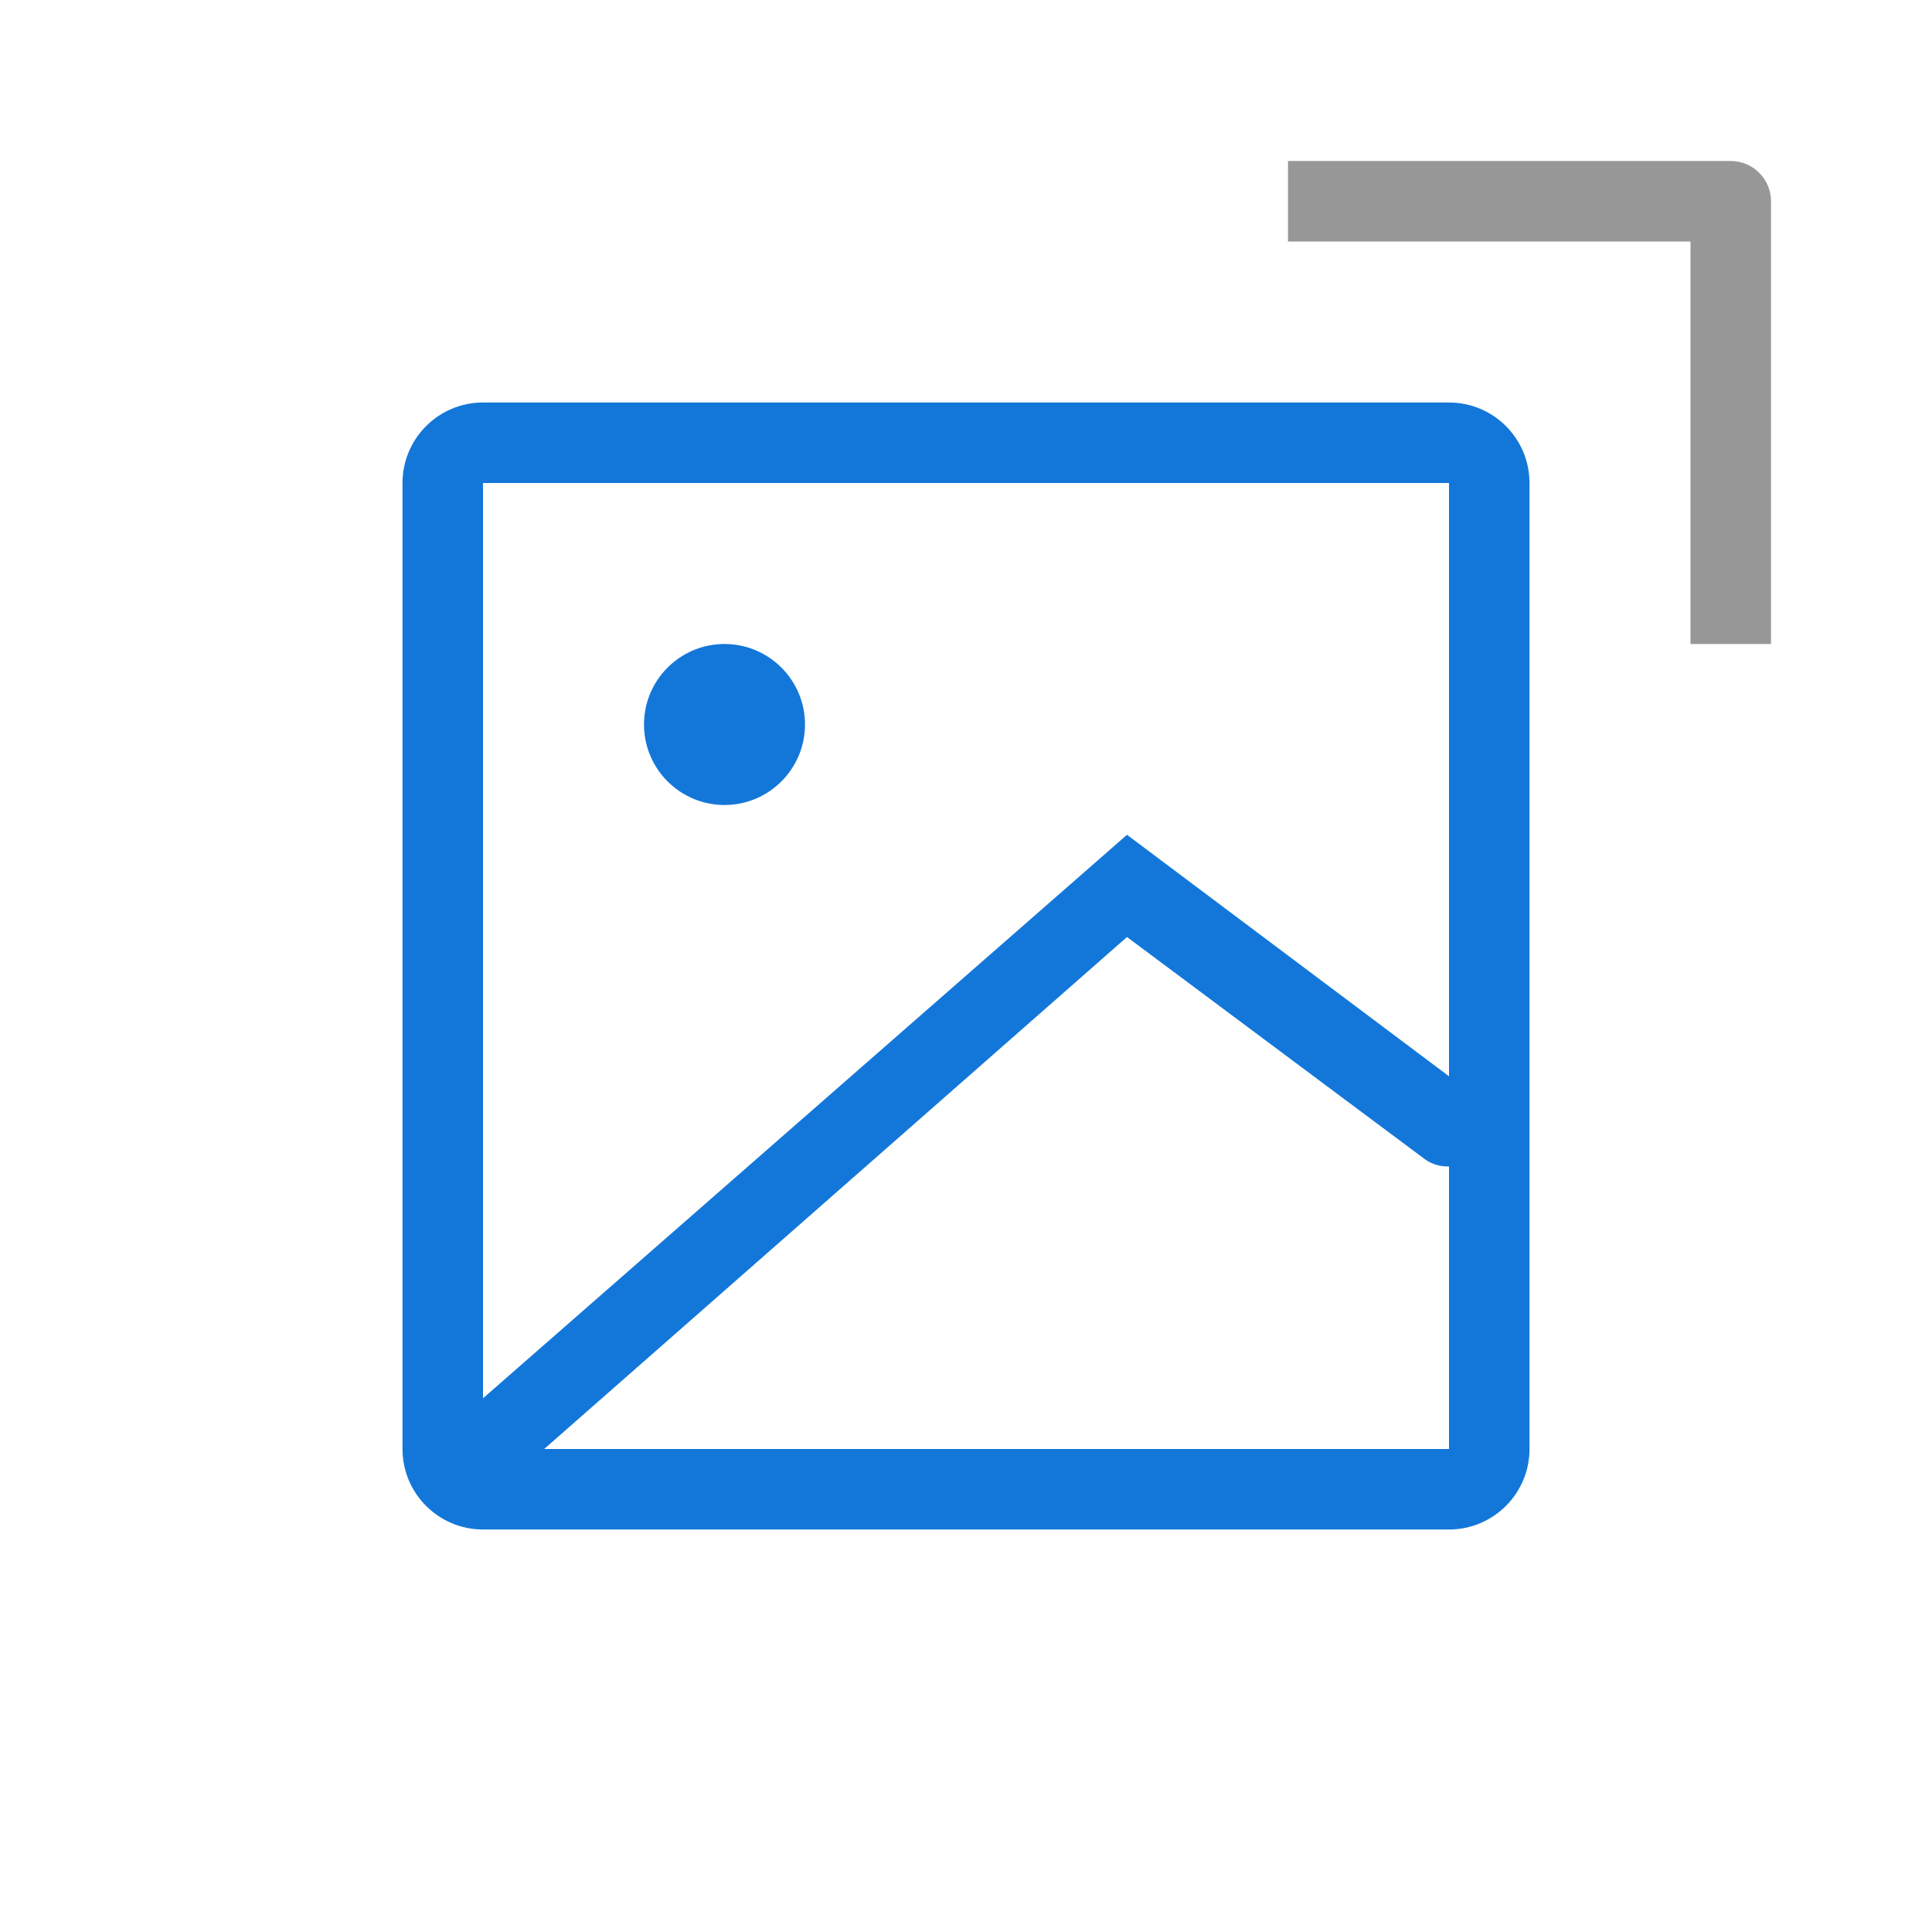 <?xml version="1.0" encoding="UTF-8"?>
<svg width="24px" height="24px" viewBox="0 0 24 24" version="1.1" xmlns="http://www.w3.org/2000/svg" xmlns:xlink="http://www.w3.org/1999/xlink">
    <!-- Generator: Sketch 53.2 (72643) - https://sketchapp.com -->
    <title>open-image</title>
    <desc>Created with Sketch.</desc>
    <g id="open-image" stroke="none" stroke-width="1" fill="none" fill-rule="evenodd">
        <path d="M18,5 C18.552,5 19,5.448 19,6 L19,18 C19,18.552 18.552,19 18,19 L6,19 C5.448,19 5,18.552 5,18 L5,6 C5,5.448 5.448,5 6,5 L18,5 Z M18,6 L6,6 L6,17.37 L14,10.37 L18,13.37 L18,6 Z M18,18.5 L18,18 L18,14.49 C17.893,14.494 17.787,14.463 17.7,14.4 L14,11.64 L6.76,18 L18,18 L18,18.5 Z M9,10 C8.448,10 8,9.552 8,9 C8,8.448 8.448,8 9,8 C9.552,8 10,8.448 10,9 C10,9.552 9.552,10 9,10 Z" id="Mask" fill="#1377D9"></path>
        <path d="M21,3 L16,3 L16,2 L21.5,2 C21.776,2 22,2.224 22,2.5 L22,8 L21,8 L21,3 Z" id="Path-2" fill="#979797" fill-rule="nonzero"></path>
    </g>
</svg>